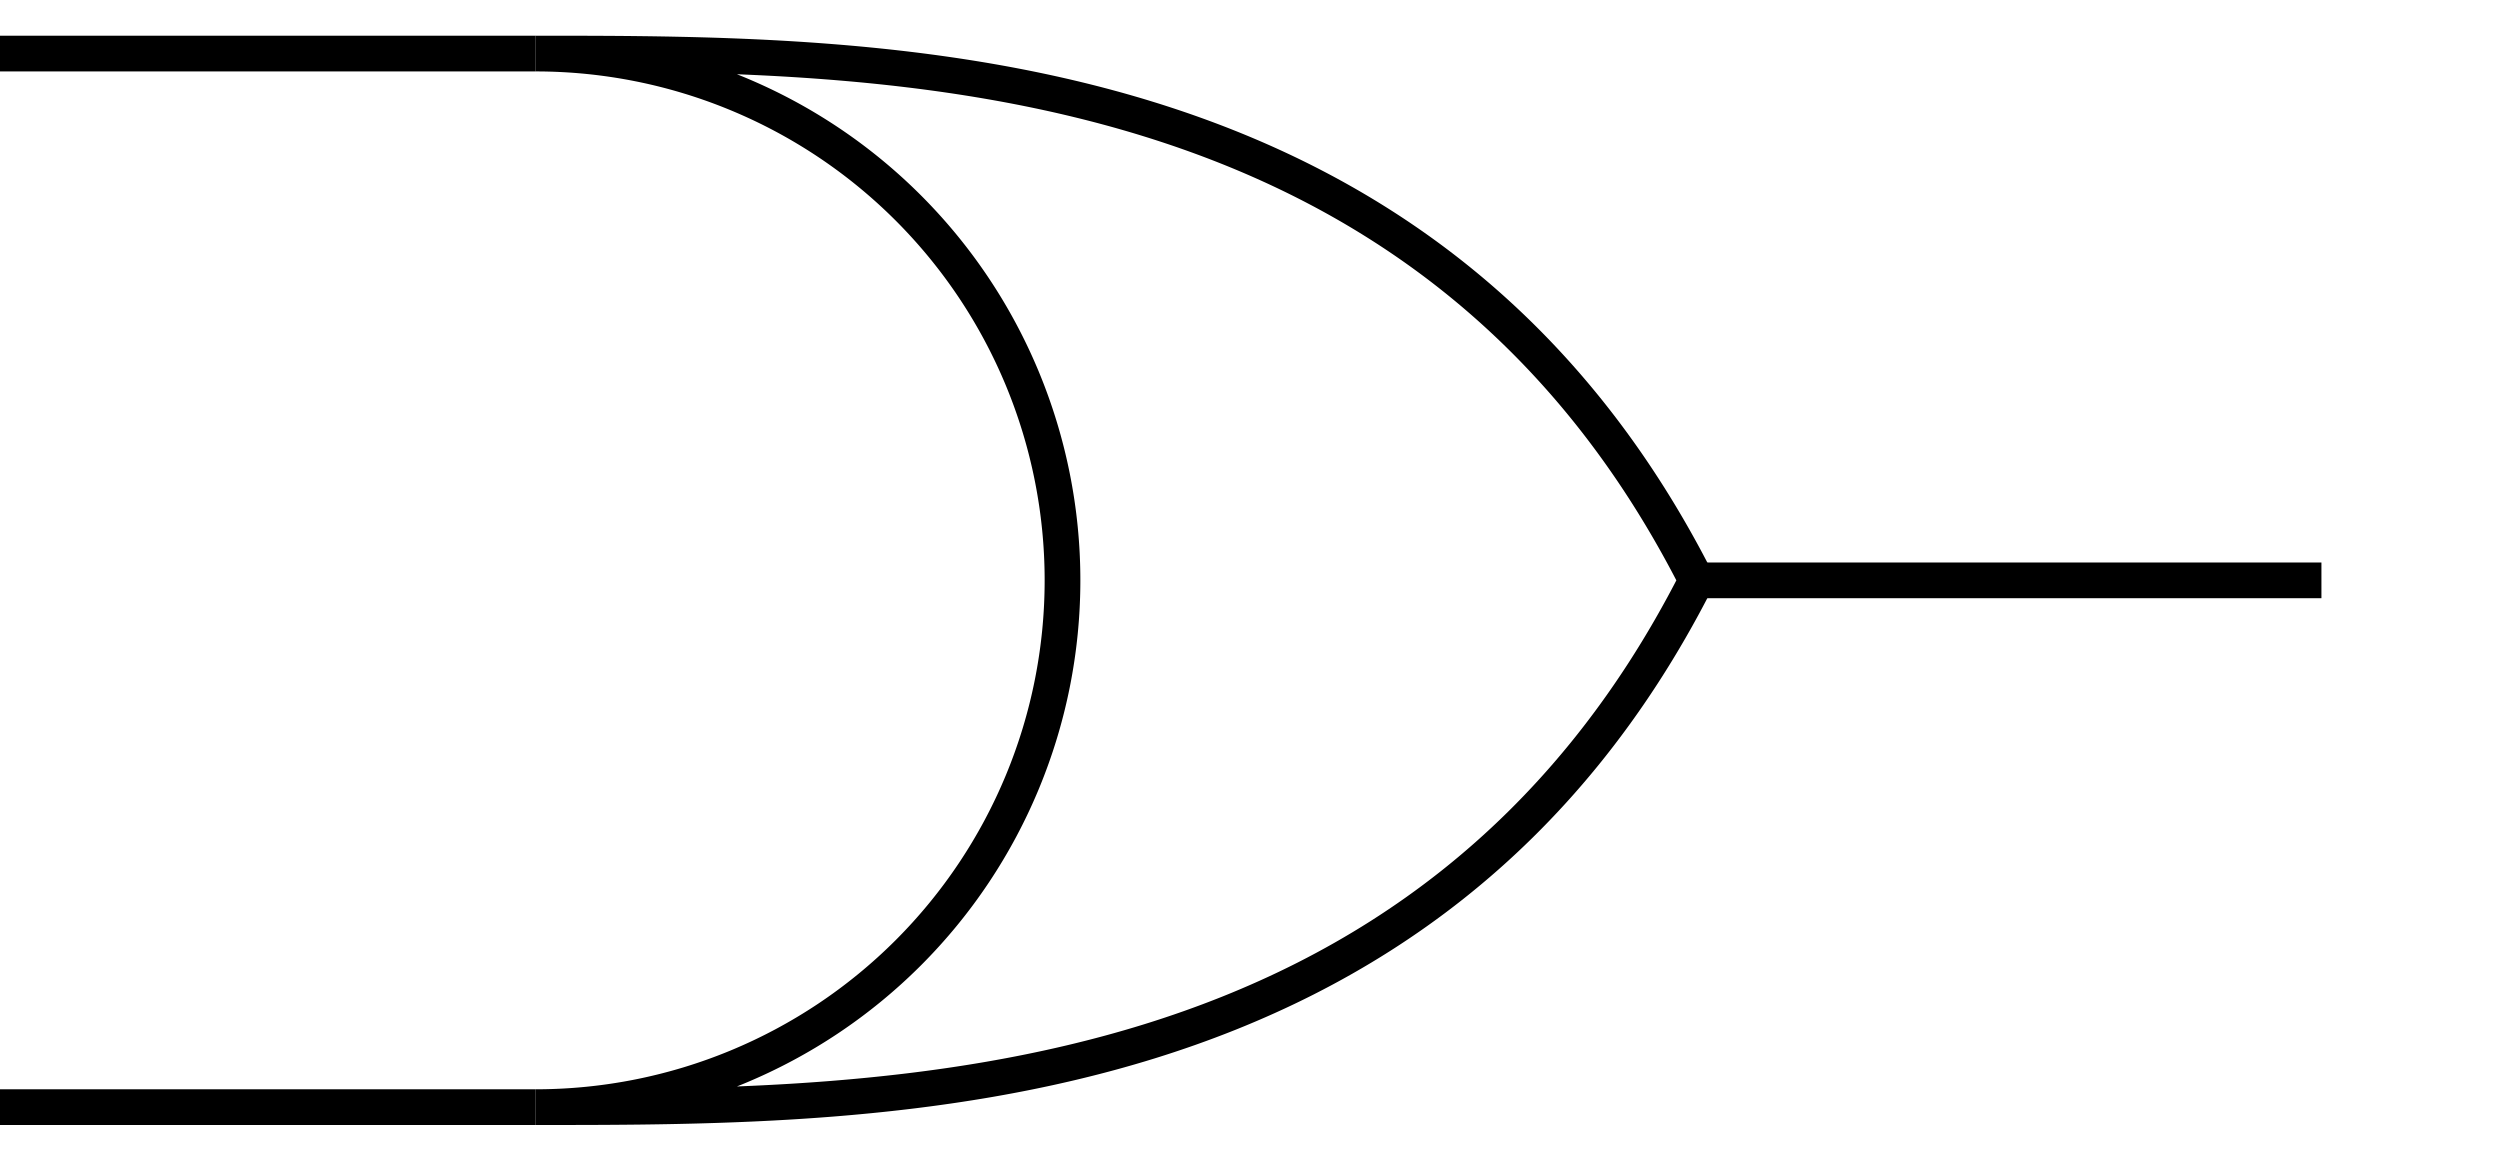 <svg width="140" height="65" viewBox="0 0 140 65" xmlns="http://www.w3.org/2000/svg">
    <g class="component" id="or_gate">
        
        <!-- Input Wires -->
        <line x1="0" y1="3" x2="30" y2="3" stroke="black" stroke-width="2"/>
        <line x1="0" y1="62" x2="30" y2="62" stroke="black" stroke-width="2"/>
        
        <!-- OR Gate Shape (Modified Path) -->
        <path d="M30,3 C50,3 80,3 95,32.5 C80,62 50,62 30,62 A1,1 0 1,0 30,3 Z" fill="none" stroke="black" stroke-width="2"/>
        
        <!-- Output Wire (Further Extended Length) -->
        <line x1="95" y1="32.5" x2="130" y2="32.5" stroke="black" stroke-width="2"/>
        
    </g>
</svg>
